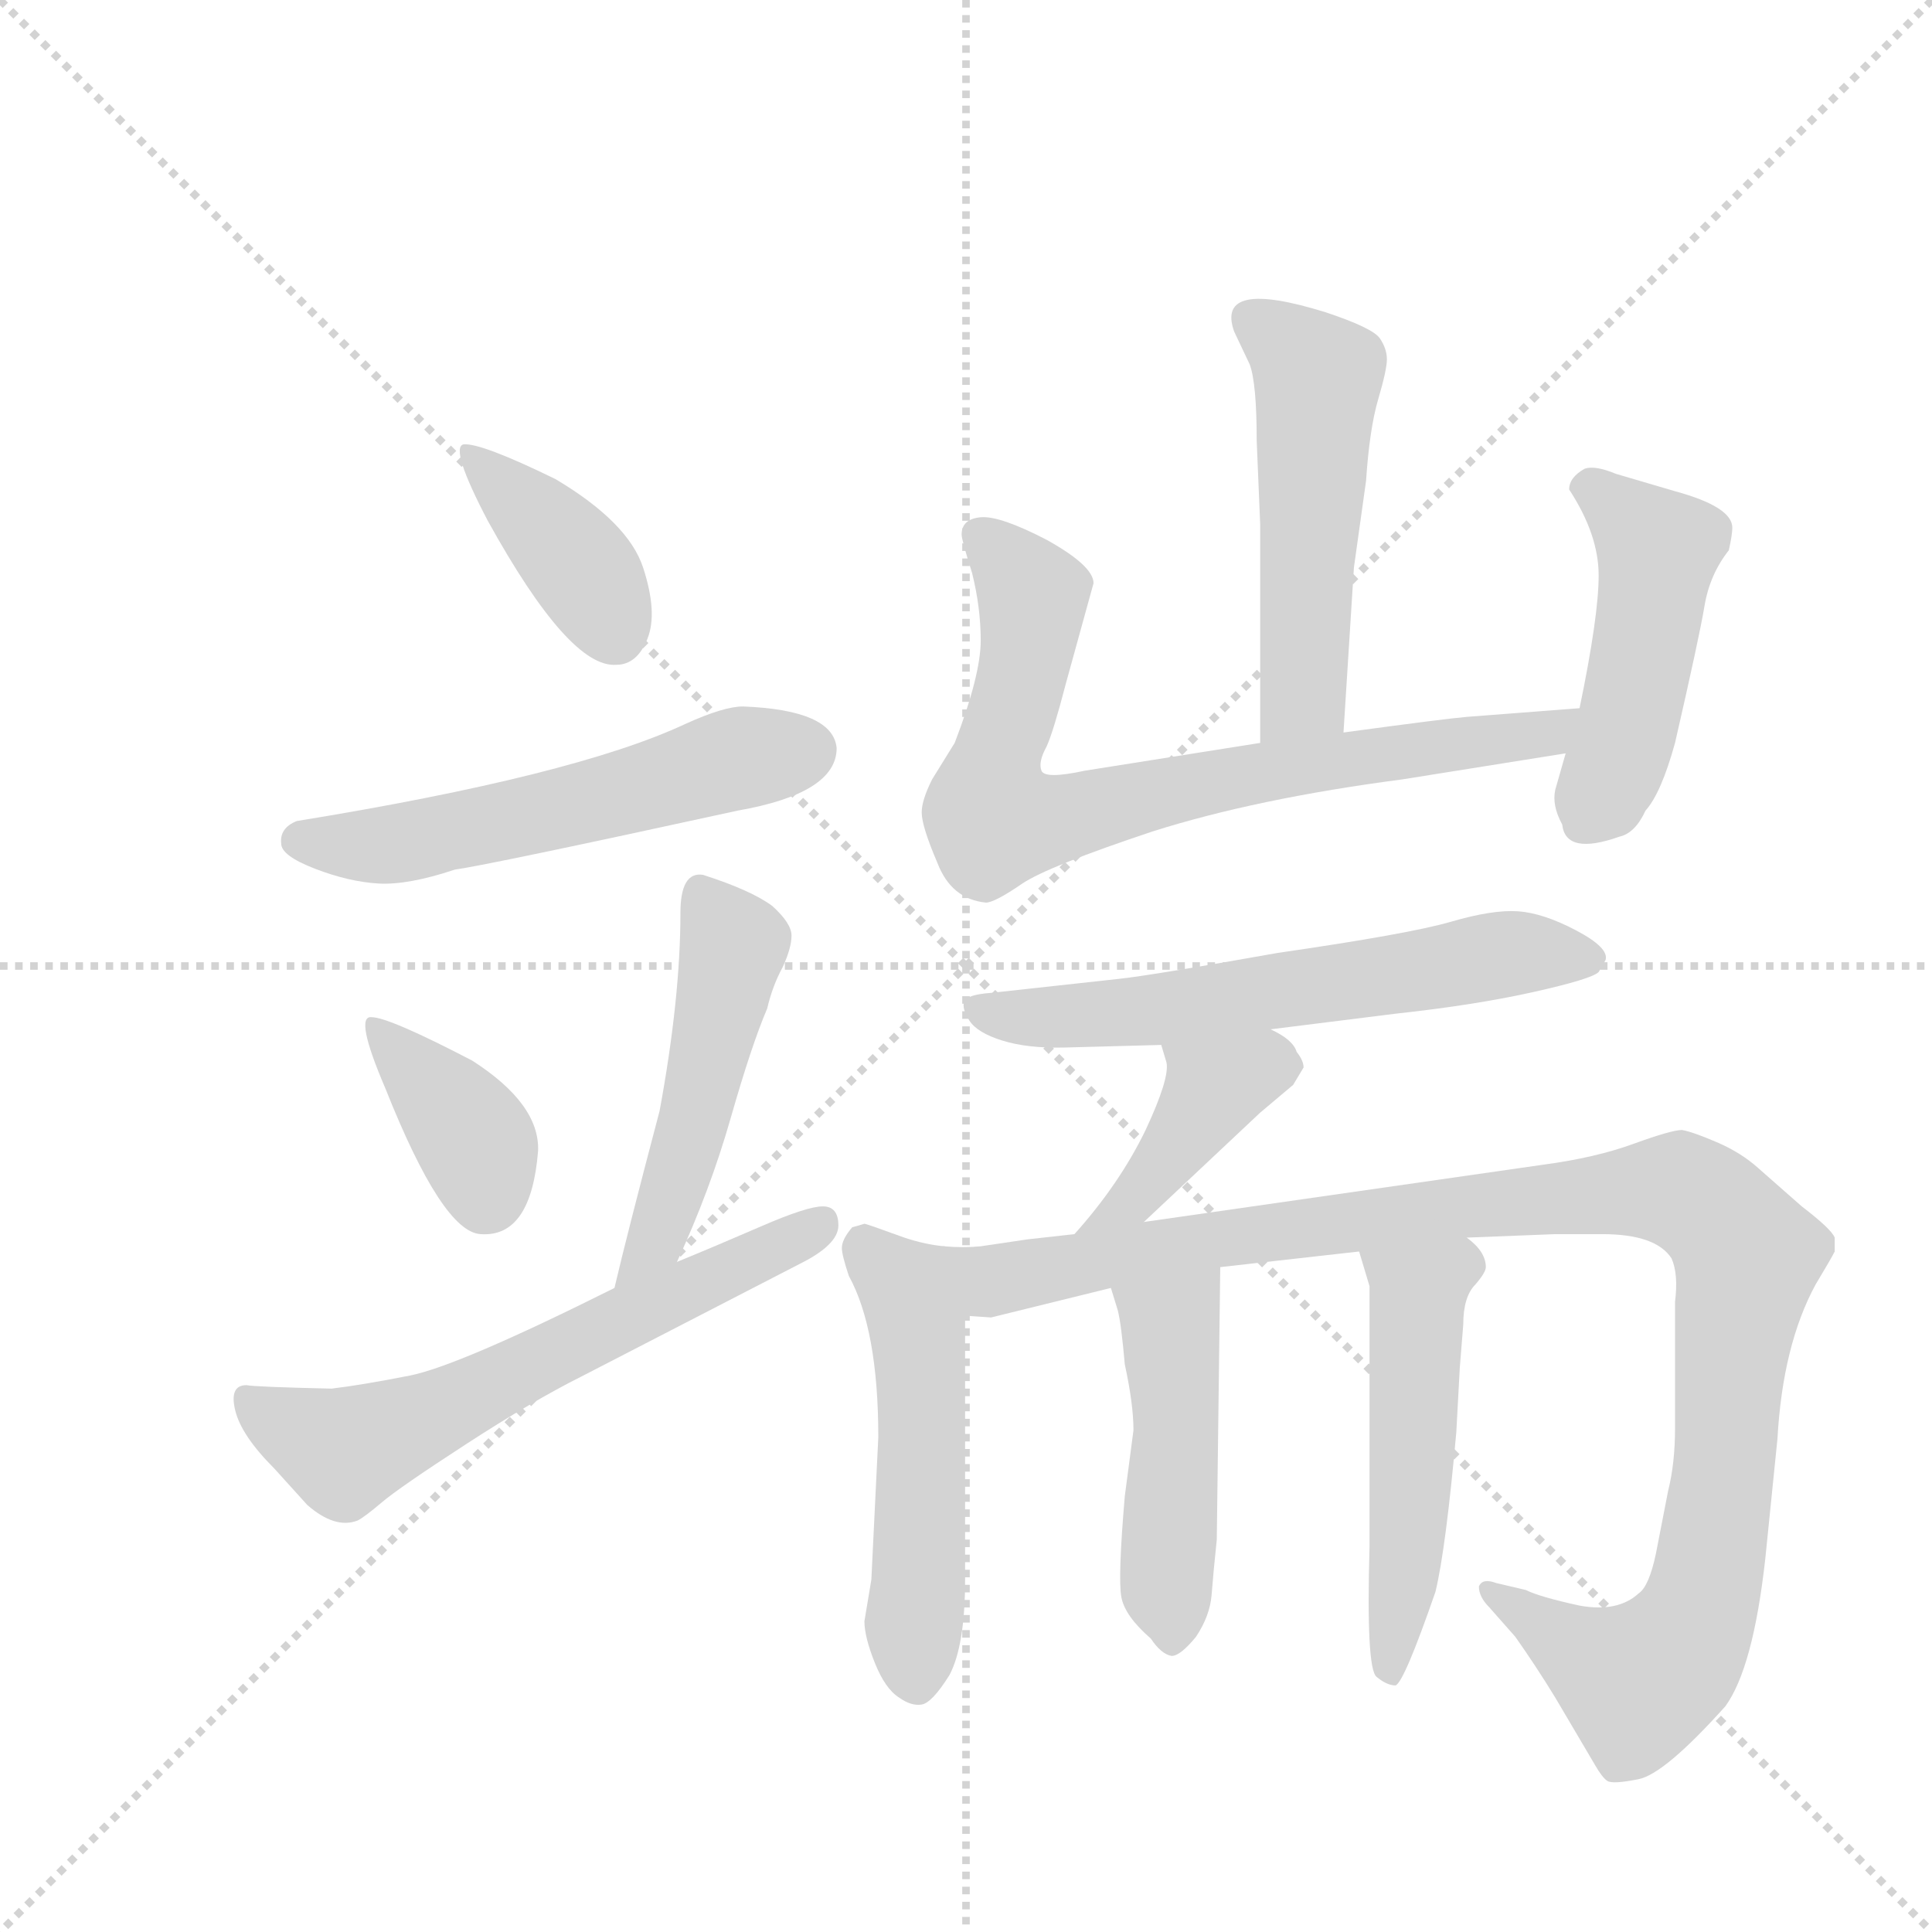<svg version="1.1" viewBox="0 0 1024 1024" xmlns="http://www.w3.org/2000/svg">
  <g stroke="lightgray" stroke-dasharray="1,1" stroke-width="1" transform="scale(4, 4)">
    <line x1="0" y1="0" x2="256" y2="256"></line>
    <line x1="256" y1="0" x2="0" y2="256"></line>
    <line x1="128" y1="0" x2="128" y2="256"></line>
    <line x1="0" y1="128" x2="256" y2="128"></line>
  </g>
  <g transform="scale(0.92, -0.92) translate(60, -900)">
    <style type="text/css">
      
        @keyframes keyframes0 {
          from {
            stroke: blue;
            stroke-dashoffset: 390;
            stroke-width: 128;
          }
          56% {
            animation-timing-function: step-end;
            stroke: blue;
            stroke-dashoffset: 0;
            stroke-width: 128;
          }
          to {
            stroke: black;
            stroke-width: 1024;
          }
        }
        #make-me-a-hanzi-animation-0 {
          animation: keyframes0 0.567s both;
          animation-delay: 0s;
          animation-timing-function: linear;
        }
      
        @keyframes keyframes1 {
          from {
            stroke: blue;
            stroke-dashoffset: 554;
            stroke-width: 128;
          }
          64% {
            animation-timing-function: step-end;
            stroke: blue;
            stroke-dashoffset: 0;
            stroke-width: 128;
          }
          to {
            stroke: black;
            stroke-width: 1024;
          }
        }
        #make-me-a-hanzi-animation-1 {
          animation: keyframes1 0.701s both;
          animation-delay: 0.567s;
          animation-timing-function: linear;
        }
      
        @keyframes keyframes2 {
          from {
            stroke: blue;
            stroke-dashoffset: 374;
            stroke-width: 128;
          }
          55% {
            animation-timing-function: step-end;
            stroke: blue;
            stroke-dashoffset: 0;
            stroke-width: 128;
          }
          to {
            stroke: black;
            stroke-width: 1024;
          }
        }
        #make-me-a-hanzi-animation-2 {
          animation: keyframes2 0.554s both;
          animation-delay: 1.268s;
          animation-timing-function: linear;
        }
      
        @keyframes keyframes3 {
          from {
            stroke: blue;
            stroke-dashoffset: 491;
            stroke-width: 128;
          }
          62% {
            animation-timing-function: step-end;
            stroke: blue;
            stroke-dashoffset: 0;
            stroke-width: 128;
          }
          to {
            stroke: black;
            stroke-width: 1024;
          }
        }
        #make-me-a-hanzi-animation-3 {
          animation: keyframes3 0.65s both;
          animation-delay: 1.823s;
          animation-timing-function: linear;
        }
      
        @keyframes keyframes4 {
          from {
            stroke: blue;
            stroke-dashoffset: 621;
            stroke-width: 128;
          }
          67% {
            animation-timing-function: step-end;
            stroke: blue;
            stroke-dashoffset: 0;
            stroke-width: 128;
          }
          to {
            stroke: black;
            stroke-width: 1024;
          }
        }
        #make-me-a-hanzi-animation-4 {
          animation: keyframes4 0.755s both;
          animation-delay: 2.472s;
          animation-timing-function: linear;
        }
      
        @keyframes keyframes5 {
          from {
            stroke: blue;
            stroke-dashoffset: 519;
            stroke-width: 128;
          }
          63% {
            animation-timing-function: step-end;
            stroke: blue;
            stroke-dashoffset: 0;
            stroke-width: 128;
          }
          to {
            stroke: black;
            stroke-width: 1024;
          }
        }
        #make-me-a-hanzi-animation-5 {
          animation: keyframes5 0.672s both;
          animation-delay: 3.228s;
          animation-timing-function: linear;
        }
      
        @keyframes keyframes6 {
          from {
            stroke: blue;
            stroke-dashoffset: 774;
            stroke-width: 128;
          }
          72% {
            animation-timing-function: step-end;
            stroke: blue;
            stroke-dashoffset: 0;
            stroke-width: 128;
          }
          to {
            stroke: black;
            stroke-width: 1024;
          }
        }
        #make-me-a-hanzi-animation-6 {
          animation: keyframes6 0.88s both;
          animation-delay: 3.9s;
          animation-timing-function: linear;
        }
      
        @keyframes keyframes7 {
          from {
            stroke: blue;
            stroke-dashoffset: 471;
            stroke-width: 128;
          }
          61% {
            animation-timing-function: step-end;
            stroke: blue;
            stroke-dashoffset: 0;
            stroke-width: 128;
          }
          to {
            stroke: black;
            stroke-width: 1024;
          }
        }
        #make-me-a-hanzi-animation-7 {
          animation: keyframes7 0.633s both;
          animation-delay: 4.78s;
          animation-timing-function: linear;
        }
      
        @keyframes keyframes8 {
          from {
            stroke: blue;
            stroke-dashoffset: 613;
            stroke-width: 128;
          }
          67% {
            animation-timing-function: step-end;
            stroke: blue;
            stroke-dashoffset: 0;
            stroke-width: 128;
          }
          to {
            stroke: black;
            stroke-width: 1024;
          }
        }
        #make-me-a-hanzi-animation-8 {
          animation: keyframes8 0.749s both;
          animation-delay: 5.413s;
          animation-timing-function: linear;
        }
      
        @keyframes keyframes9 {
          from {
            stroke: blue;
            stroke-dashoffset: 409;
            stroke-width: 128;
          }
          57% {
            animation-timing-function: step-end;
            stroke: blue;
            stroke-dashoffset: 0;
            stroke-width: 128;
          }
          to {
            stroke: black;
            stroke-width: 1024;
          }
        }
        #make-me-a-hanzi-animation-9 {
          animation: keyframes9 0.583s both;
          animation-delay: 6.162s;
          animation-timing-function: linear;
        }
      
        @keyframes keyframes10 {
          from {
            stroke: blue;
            stroke-dashoffset: 520;
            stroke-width: 128;
          }
          63% {
            animation-timing-function: step-end;
            stroke: blue;
            stroke-dashoffset: 0;
            stroke-width: 128;
          }
          to {
            stroke: black;
            stroke-width: 1024;
          }
        }
        #make-me-a-hanzi-animation-10 {
          animation: keyframes10 0.673s both;
          animation-delay: 6.745s;
          animation-timing-function: linear;
        }
      
        @keyframes keyframes11 {
          from {
            stroke: blue;
            stroke-dashoffset: 1096;
            stroke-width: 128;
          }
          78% {
            animation-timing-function: step-end;
            stroke: blue;
            stroke-dashoffset: 0;
            stroke-width: 128;
          }
          to {
            stroke: black;
            stroke-width: 1024;
          }
        }
        #make-me-a-hanzi-animation-11 {
          animation: keyframes11 1.142s both;
          animation-delay: 7.418s;
          animation-timing-function: linear;
        }
      
        @keyframes keyframes12 {
          from {
            stroke: blue;
            stroke-dashoffset: 470;
            stroke-width: 128;
          }
          60% {
            animation-timing-function: step-end;
            stroke: blue;
            stroke-dashoffset: 0;
            stroke-width: 128;
          }
          to {
            stroke: black;
            stroke-width: 1024;
          }
        }
        #make-me-a-hanzi-animation-12 {
          animation: keyframes12 0.632s both;
          animation-delay: 8.56s;
          animation-timing-function: linear;
        }
      
        @keyframes keyframes13 {
          from {
            stroke: blue;
            stroke-dashoffset: 509;
            stroke-width: 128;
          }
          62% {
            animation-timing-function: step-end;
            stroke: blue;
            stroke-dashoffset: 0;
            stroke-width: 128;
          }
          to {
            stroke: black;
            stroke-width: 1024;
          }
        }
        #make-me-a-hanzi-animation-13 {
          animation: keyframes13 0.664s both;
          animation-delay: 9.192s;
          animation-timing-function: linear;
        }
      
    </style>
    
      <path d="M 207 644 Q 199 642 221 600 Q 268 515 295 517 Q 307 517 313 532 Q 319 547 310.5 573 Q 302 599 260 624 Q 217 645 207 644 Z" fill="lightgray"></path>
    
      <path d="M 368 493 Q 357 493 335 483 Q 271 453 111 427 Q 101 423 102 414 Q 102 407 121.5 399.5 Q 141 392 158 391 Q 175 390 202 399 Q 223 402 365 433 Q 422 443 422 469 Q 420 491 368 493 Z" fill="lightgray"></path>
    
      <path d="M 154 314 Q 144 315 162 273 Q 195 190 217 189 Q 246 187 250 237 Q 251 264 212 289 Q 164 314 154 314 Z" fill="lightgray"></path>
    
      <path d="M 330 173 Q 349 214 361 256 Q 373 298 382 319 Q 385 332 391 343 Q 396 354 396 361 Q 396 368 385 378 Q 373 387 345 396 Q 332 398 332 374 Q 332 325 320 260 Q 301 188 294 158 C 287 129 318 146 330 173 Z" fill="lightgray"></path>
    
      <path d="M 401 172 Q 423 183 423 194 Q 423 205 414 205 Q 405 205 378.5 193.5 Q 352 182 330 173 L 294 158 Q 204 113 176 107.5 Q 148 102 131 100 Q 87 101 82 102 Q 72 102 75.5 87.5 Q 79 73 98 54 L 117 33 Q 133 19 146 24 Q 150 26 160 34.5 Q 170 43 208.5 68 Q 247 93 275 107 L 401 172 Z" fill="lightgray"></path>
    
      <path d="M 714 478 L 720 573 L 727 623 Q 729 653 734 670 Q 739 687 739 693 Q 739 699 735 705 Q 731 711 704 720 Q 640 740 651 709 L 660 690 Q 664 679 664 646 L 666 598 L 666 472 C 666 442 712 448 714 478 Z" fill="lightgray"></path>
    
      <path d="M 850 492 L 785 487 Q 773 486 714 478 L 666 472 L 565 456 Q 542 451 540 456 Q 538 461 543 470 Q 547 479 554 506 L 570 564 Q 570 574 543 589 Q 516 603 505 602 Q 494 601 494 592 Q 494 589 500 570 Q 505 550 505 531 Q 505 511 490 472 L 477 451 Q 471 439 471 432 Q 471 424 480 403 Q 488 382 508 380 Q 513 380 529 391 Q 544 401 604 421 Q 664 440 748 451 L 842 466 C 872 471 880 494 850 492 Z" fill="lightgray"></path>
    
      <path d="M 842 466 L 836 445 Q 834 436 840 425 Q 842 407 873 418 Q 882 420 888 433 Q 897 443 905 472 Q 919 533 922 551 Q 925 569 936 583 Q 938 592 938 596 Q 938 608 905 617 L 871 627 Q 859 632 853 630 Q 844 625 844 618 Q 861 592 861 568.5 Q 861 545 850 492 L 842 466 Z" fill="lightgray"></path>
    
      <path d="M 672 307 L 744 316 Q 790 321 823.5 328.5 Q 857 336 861 340 Q 864 345 865 347 Q 867 354 848 364 Q 829 374 814.5 375 Q 800 376 776 369 Q 752 362 676 351 Q 603 338 584 336 L 511 328 Q 497 327 495.5 323 Q 494 319 498.5 312 Q 503 305 517.5 300.5 Q 532 296 553 296.5 Q 574 297 609 298 L 672 307 Z" fill="lightgray"></path>
    
      <path d="M 599 196 L 666 259 L 685 275 L 691 285 Q 691 289 687 294 Q 685 301 672 307 C 645 321 600 327 609 298 L 612 288 Q 614 279 600 249 Q 585 218 559 189 C 539 166 577 175 599 196 Z" fill="lightgray"></path>
    
      <path d="M 484 182 Q 473 183 461 187 Q 439 195 438 195 Q 435 194 431 193 Q 425 186 425 181 Q 425 177 429 165 Q 446 134 446 72 L 442 -10 L 438 -34 Q 438 -43 444 -58 Q 450 -73 458 -78 Q 465 -83 471 -82 Q 477 -81 487 -65 Q 496 -48 496 -10 L 496 142 C 496 172 496 180 484 182 Z" fill="lightgray"></path>
    
      <path d="M 785 187 L 836 189 L 863 189 Q 894 189 903 175 Q 907 166 905 150 L 905 77 Q 905 57 901 41 L 894 5 Q 890 -14 884 -18 Q 872 -29 850 -25 Q 827 -20 819 -16 L 802 -12 Q 794 -9 792 -14 Q 792 -20 798 -26 L 813 -43 Q 825 -60 836 -78 L 859 -117 Q 863 -124 866 -126 Q 869 -128 884 -125 Q 899 -122 934 -83 Q 950 -61 957 2 L 964 71 Q 967 125 986 160 Q 995 175 997 179 L 997 187 Q 995 192 978 205 L 953 227 Q 943 236 929 242 Q 915 248 909 249 Q 903 249 881 241 Q 859 233 829 229 L 599 196 L 559 189 L 532 186 L 505 182 Q 495 181 484 182 C 454 181 466 140 496 142 L 511 141 L 580 158 L 643 170 L 723 179 L 785 187 Z" fill="lightgray"></path>
    
      <path d="M 580 158 L 584 145 Q 586 137 588 114 Q 593 91 593 76 L 588 38 Q 584 -9 586 -20 Q 588 -31 603 -44 Q 609 -53 615 -54 Q 620 -54 629 -43 Q 637 -31 638 -19 Q 639 -6 641 13 L 643 170 C 643 200 571 187 580 158 Z" fill="lightgray"></path>
    
      <path d="M 723 179 L 729 159 L 729 9 Q 727 -61 733 -66 Q 739 -71 744 -71 Q 749 -69 767 -17 Q 773 8 779 75 L 781 112 L 783 137 Q 783 153 790 160 Q 796 167 796 170 Q 796 179 785 187 C 763 207 714 208 723 179 Z" fill="lightgray"></path>
    
    
      <clipPath id="make-me-a-hanzi-clip-0">
        <path d="M 207 644 Q 199 642 221 600 Q 268 515 295 517 Q 307 517 313 532 Q 319 547 310.5 573 Q 302 599 260 624 Q 217 645 207 644 Z"></path>
      </clipPath>
      <path clip-path="url(#make-me-a-hanzi-clip-0)" d="M 210 640 L 272 577 L 294 537" fill="none" id="make-me-a-hanzi-animation-0" stroke-dasharray="262 524" stroke-linecap="round"></path>
    
      <clipPath id="make-me-a-hanzi-clip-1">
        <path d="M 368 493 Q 357 493 335 483 Q 271 453 111 427 Q 101 423 102 414 Q 102 407 121.5 399.5 Q 141 392 158 391 Q 175 390 202 399 Q 223 402 365 433 Q 422 443 422 469 Q 420 491 368 493 Z"></path>
      </clipPath>
      <path clip-path="url(#make-me-a-hanzi-clip-1)" d="M 113 416 L 174 414 L 353 460 L 405 468" fill="none" id="make-me-a-hanzi-animation-1" stroke-dasharray="426 852" stroke-linecap="round"></path>
    
      <clipPath id="make-me-a-hanzi-clip-2">
        <path d="M 154 314 Q 144 315 162 273 Q 195 190 217 189 Q 246 187 250 237 Q 251 264 212 289 Q 164 314 154 314 Z"></path>
      </clipPath>
      <path clip-path="url(#make-me-a-hanzi-clip-2)" d="M 157 308 L 209 250 L 220 211" fill="none" id="make-me-a-hanzi-animation-2" stroke-dasharray="246 492" stroke-linecap="round"></path>
    
      <clipPath id="make-me-a-hanzi-clip-3">
        <path d="M 330 173 Q 349 214 361 256 Q 373 298 382 319 Q 385 332 391 343 Q 396 354 396 361 Q 396 368 385 378 Q 373 387 345 396 Q 332 398 332 374 Q 332 325 320 260 Q 301 188 294 158 C 287 129 318 146 330 173 Z"></path>
      </clipPath>
      <path clip-path="url(#make-me-a-hanzi-clip-3)" d="M 346 380 L 362 354 L 358 333 L 328 214 L 318 185 L 300 162" fill="none" id="make-me-a-hanzi-animation-3" stroke-dasharray="363 726" stroke-linecap="round"></path>
    
      <clipPath id="make-me-a-hanzi-clip-4">
        <path d="M 401 172 Q 423 183 423 194 Q 423 205 414 205 Q 405 205 378.5 193.5 Q 352 182 330 173 L 294 158 Q 204 113 176 107.5 Q 148 102 131 100 Q 87 101 82 102 Q 72 102 75.5 87.5 Q 79 73 98 54 L 117 33 Q 133 19 146 24 Q 150 26 160 34.5 Q 170 43 208.5 68 Q 247 93 275 107 L 401 172 Z"></path>
      </clipPath>
      <path clip-path="url(#make-me-a-hanzi-clip-4)" d="M 84 93 L 138 64 L 412 194" fill="none" id="make-me-a-hanzi-animation-4" stroke-dasharray="493 986" stroke-linecap="round"></path>
    
      <clipPath id="make-me-a-hanzi-clip-5">
        <path d="M 714 478 L 720 573 L 727 623 Q 729 653 734 670 Q 739 687 739 693 Q 739 699 735 705 Q 731 711 704 720 Q 640 740 651 709 L 660 690 Q 664 679 664 646 L 666 598 L 666 472 C 666 442 712 448 714 478 Z"></path>
      </clipPath>
      <path clip-path="url(#make-me-a-hanzi-clip-5)" d="M 660 716 L 685 701 L 699 683 L 691 500 L 671 480" fill="none" id="make-me-a-hanzi-animation-5" stroke-dasharray="391 782" stroke-linecap="round"></path>
    
      <clipPath id="make-me-a-hanzi-clip-6">
        <path d="M 850 492 L 785 487 Q 773 486 714 478 L 666 472 L 565 456 Q 542 451 540 456 Q 538 461 543 470 Q 547 479 554 506 L 570 564 Q 570 574 543 589 Q 516 603 505 602 Q 494 601 494 592 Q 494 589 500 570 Q 505 550 505 531 Q 505 511 490 472 L 477 451 Q 471 439 471 432 Q 471 424 480 403 Q 488 382 508 380 Q 513 380 529 391 Q 544 401 604 421 Q 664 440 748 451 L 842 466 C 872 471 880 494 850 492 Z"></path>
      </clipPath>
      <path clip-path="url(#make-me-a-hanzi-clip-6)" d="M 505 591 L 525 571 L 535 550 L 511 452 L 512 427 L 539 426 L 727 466 L 831 477 L 844 487" fill="none" id="make-me-a-hanzi-animation-6" stroke-dasharray="646 1292" stroke-linecap="round"></path>
    
      <clipPath id="make-me-a-hanzi-clip-7">
        <path d="M 842 466 L 836 445 Q 834 436 840 425 Q 842 407 873 418 Q 882 420 888 433 Q 897 443 905 472 Q 919 533 922 551 Q 925 569 936 583 Q 938 592 938 596 Q 938 608 905 617 L 871 627 Q 859 632 853 630 Q 844 625 844 618 Q 861 592 861 568.5 Q 861 545 850 492 L 842 466 Z"></path>
      </clipPath>
      <path clip-path="url(#make-me-a-hanzi-clip-7)" d="M 857 617 L 895 582 L 880 488 L 852 426" fill="none" id="make-me-a-hanzi-animation-7" stroke-dasharray="343 686" stroke-linecap="round"></path>
    
      <clipPath id="make-me-a-hanzi-clip-8">
        <path d="M 672 307 L 744 316 Q 790 321 823.5 328.5 Q 857 336 861 340 Q 864 345 865 347 Q 867 354 848 364 Q 829 374 814.5 375 Q 800 376 776 369 Q 752 362 676 351 Q 603 338 584 336 L 511 328 Q 497 327 495.5 323 Q 494 319 498.5 312 Q 503 305 517.5 300.5 Q 532 296 553 296.5 Q 574 297 609 298 L 672 307 Z"></path>
      </clipPath>
      <path clip-path="url(#make-me-a-hanzi-clip-8)" d="M 502 319 L 526 314 L 600 317 L 810 351 L 856 348" fill="none" id="make-me-a-hanzi-animation-8" stroke-dasharray="485 970" stroke-linecap="round"></path>
    
      <clipPath id="make-me-a-hanzi-clip-9">
        <path d="M 599 196 L 666 259 L 685 275 L 691 285 Q 691 289 687 294 Q 685 301 672 307 C 645 321 600 327 609 298 L 612 288 Q 614 279 600 249 Q 585 218 559 189 C 539 166 577 175 599 196 Z"></path>
      </clipPath>
      <path clip-path="url(#make-me-a-hanzi-clip-9)" d="M 679 285 L 667 286 L 640 273 L 590 207 L 565 194" fill="none" id="make-me-a-hanzi-animation-9" stroke-dasharray="281 562" stroke-linecap="round"></path>
    
      <clipPath id="make-me-a-hanzi-clip-10">
        <path d="M 484 182 Q 473 183 461 187 Q 439 195 438 195 Q 435 194 431 193 Q 425 186 425 181 Q 425 177 429 165 Q 446 134 446 72 L 442 -10 L 438 -34 Q 438 -43 444 -58 Q 450 -73 458 -78 Q 465 -83 471 -82 Q 477 -81 487 -65 Q 496 -48 496 -10 L 496 142 C 496 172 496 180 484 182 Z"></path>
      </clipPath>
      <path clip-path="url(#make-me-a-hanzi-clip-10)" d="M 438 183 L 462 158 L 469 134 L 467 -70" fill="none" id="make-me-a-hanzi-animation-10" stroke-dasharray="392 784" stroke-linecap="round"></path>
    
      <clipPath id="make-me-a-hanzi-clip-11">
        <path d="M 785 187 L 836 189 L 863 189 Q 894 189 903 175 Q 907 166 905 150 L 905 77 Q 905 57 901 41 L 894 5 Q 890 -14 884 -18 Q 872 -29 850 -25 Q 827 -20 819 -16 L 802 -12 Q 794 -9 792 -14 Q 792 -20 798 -26 L 813 -43 Q 825 -60 836 -78 L 859 -117 Q 863 -124 866 -126 Q 869 -128 884 -125 Q 899 -122 934 -83 Q 950 -61 957 2 L 964 71 Q 967 125 986 160 Q 995 175 997 179 L 997 187 Q 995 192 978 205 L 953 227 Q 943 236 929 242 Q 915 248 909 249 Q 903 249 881 241 Q 859 233 829 229 L 599 196 L 559 189 L 532 186 L 505 182 Q 495 181 484 182 C 454 181 466 140 496 142 L 511 141 L 580 158 L 643 170 L 723 179 L 785 187 Z"></path>
      </clipPath>
      <path clip-path="url(#make-me-a-hanzi-clip-11)" d="M 489 176 L 515 163 L 639 187 L 809 208 L 900 215 L 920 208 L 946 172 L 925 -4 L 910 -46 L 884 -69 L 798 -18" fill="none" id="make-me-a-hanzi-animation-11" stroke-dasharray="968 1936" stroke-linecap="round"></path>
    
      <clipPath id="make-me-a-hanzi-clip-12">
        <path d="M 580 158 L 584 145 Q 586 137 588 114 Q 593 91 593 76 L 588 38 Q 584 -9 586 -20 Q 588 -31 603 -44 Q 609 -53 615 -54 Q 620 -54 629 -43 Q 637 -31 638 -19 Q 639 -6 641 13 L 643 170 C 643 200 571 187 580 158 Z"></path>
      </clipPath>
      <path clip-path="url(#make-me-a-hanzi-clip-12)" d="M 638 162 L 614 136 L 614 -43" fill="none" id="make-me-a-hanzi-animation-12" stroke-dasharray="342 684" stroke-linecap="round"></path>
    
      <clipPath id="make-me-a-hanzi-clip-13">
        <path d="M 723 179 L 729 159 L 729 9 Q 727 -61 733 -66 Q 739 -71 744 -71 Q 749 -69 767 -17 Q 773 8 779 75 L 781 112 L 783 137 Q 783 153 790 160 Q 796 167 796 170 Q 796 179 785 187 C 763 207 714 208 723 179 Z"></path>
      </clipPath>
      <path clip-path="url(#make-me-a-hanzi-clip-13)" d="M 731 176 L 749 164 L 757 147 L 751 14 L 740 -65" fill="none" id="make-me-a-hanzi-animation-13" stroke-dasharray="381 762" stroke-linecap="round"></path>
    
  </g>
</svg>